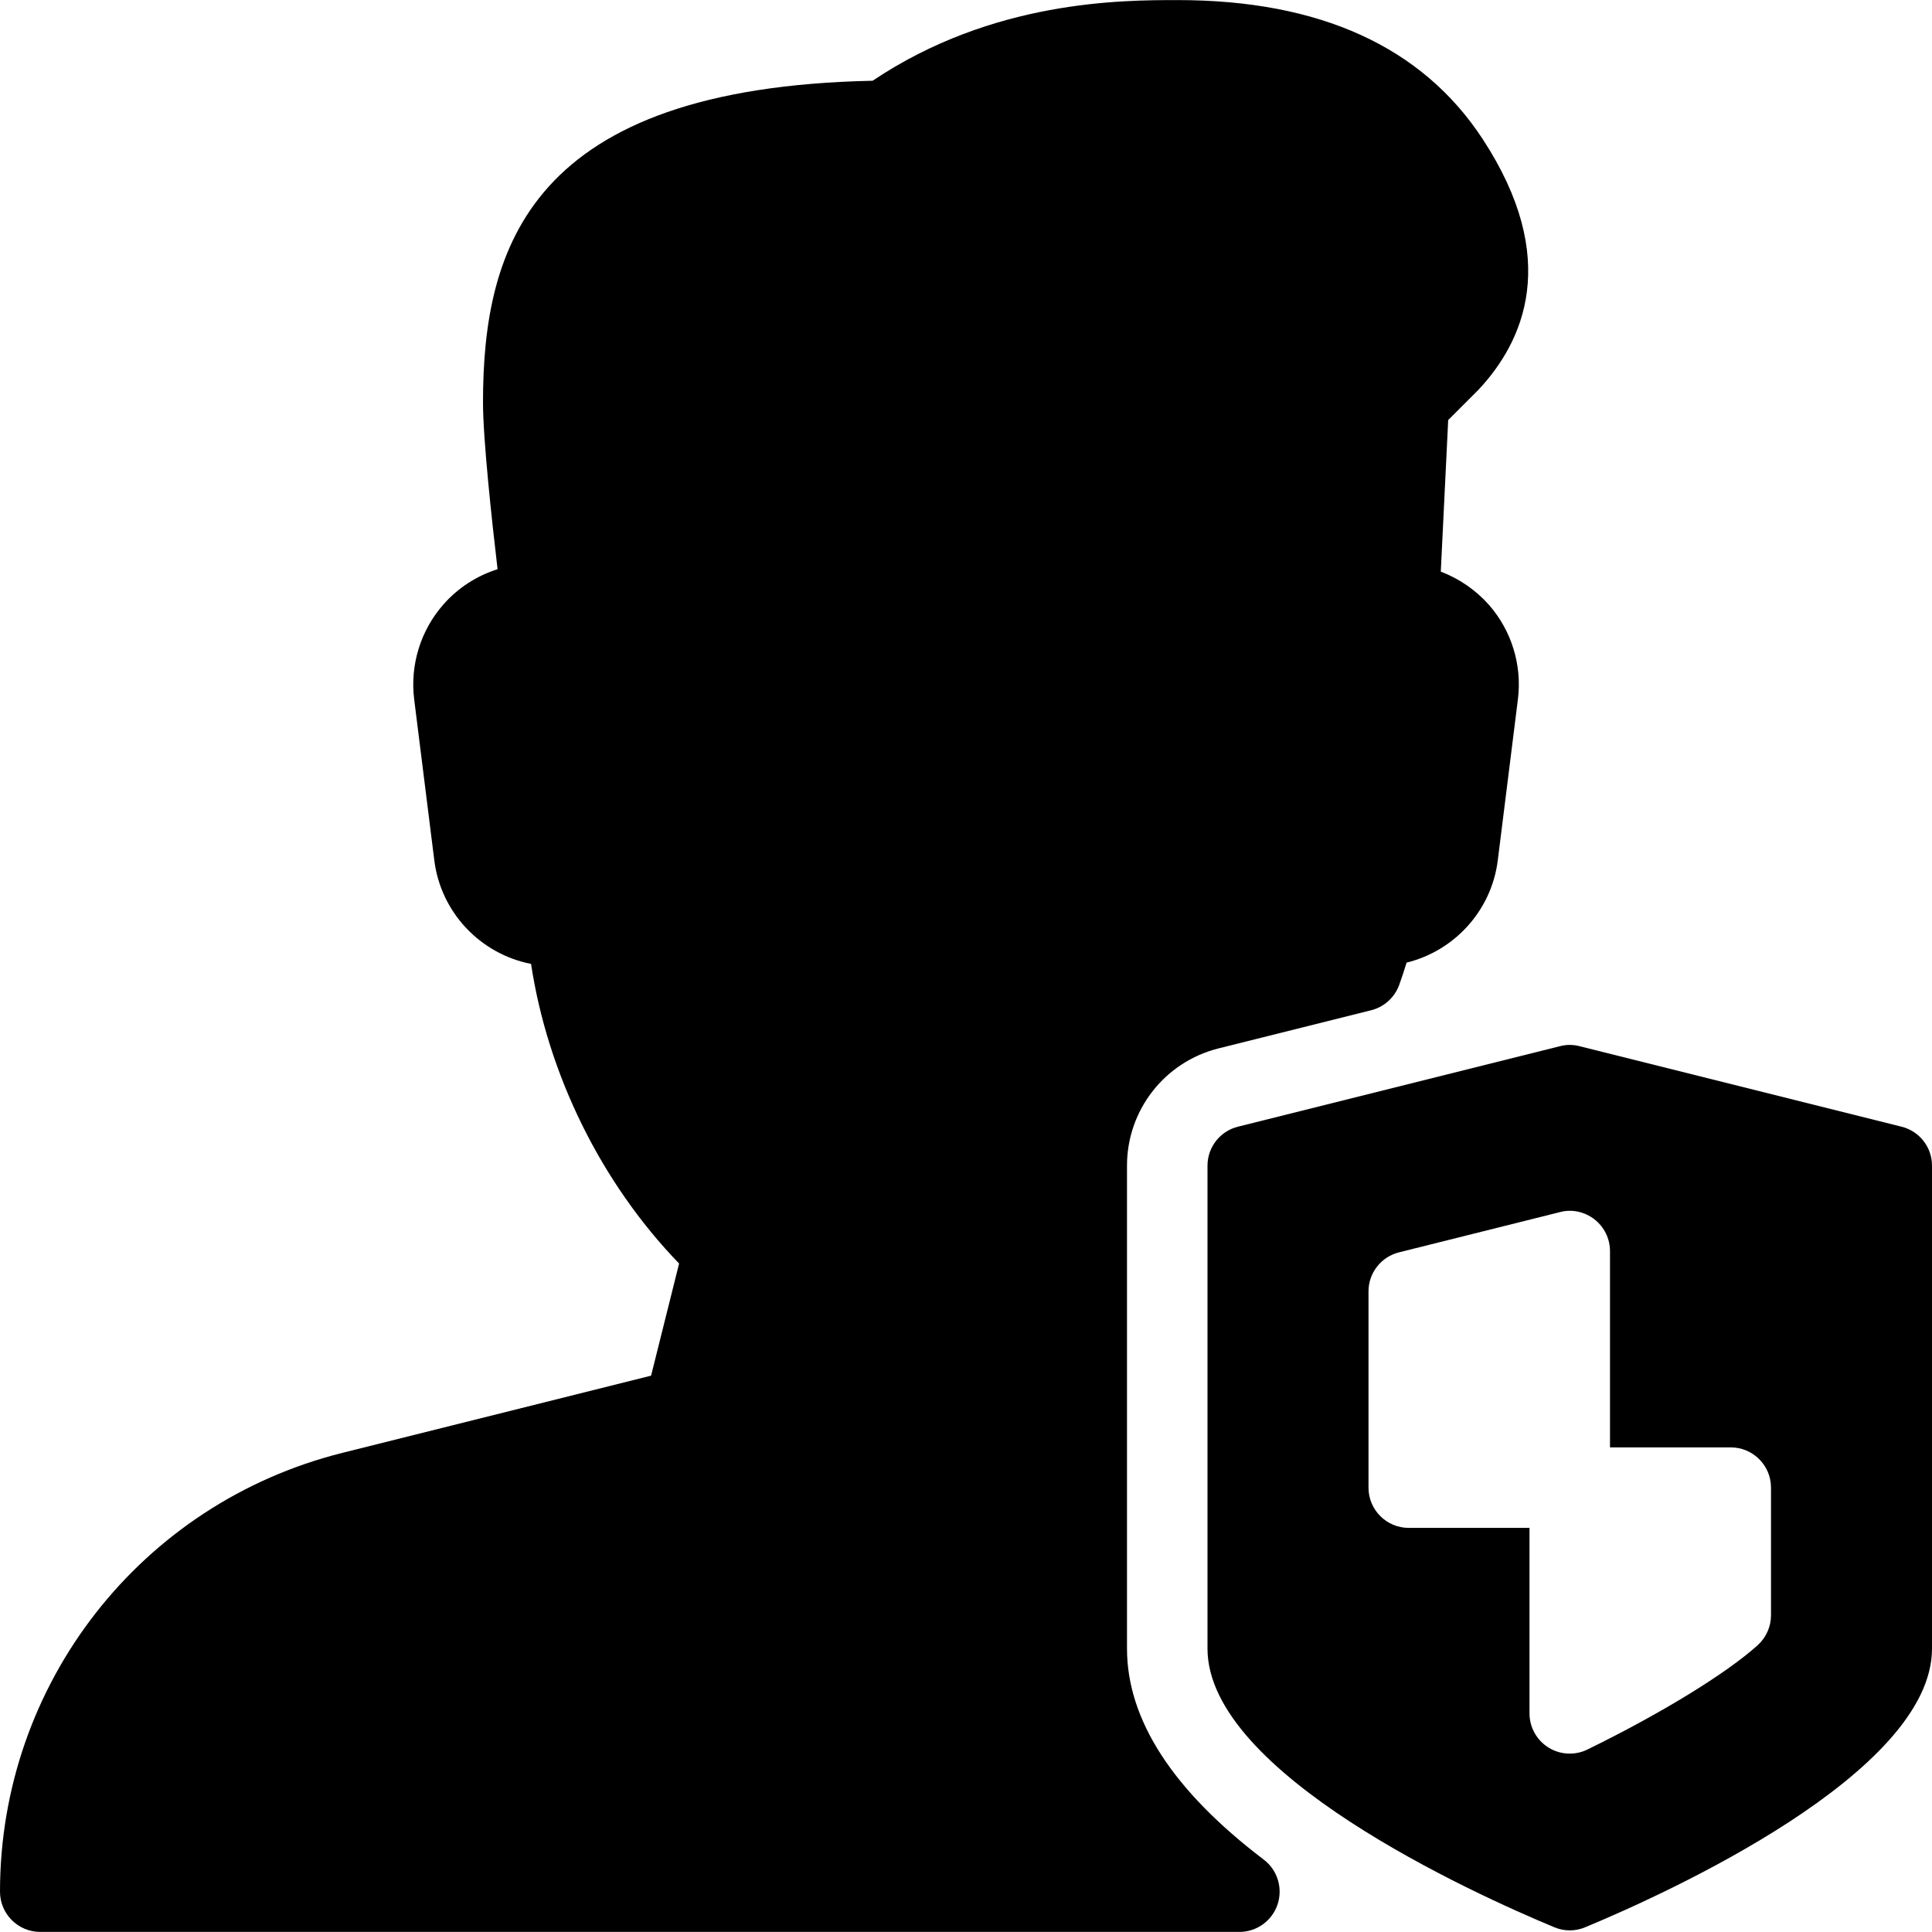 <?xml version="1.0" encoding="iso-8859-1"?>
<!-- Generator: Adobe Illustrator 19.0.0, SVG Export Plug-In . SVG Version: 6.00 Build 0)  -->
<svg version="1.1" id="Layer_1" xmlns="http://www.w3.org/2000/svg" xmlns:xlink="http://www.w3.org/1999/xlink" x="0px" y="0px"
	 viewBox="0 0 24 24" style="enable-background:new 0 0 24 24;" xml:space="preserve">
<g>
	<path d="M17.898,7.101l0.092-1.883l0.374-0.374c0.563-0.599,1.03-1.626,0.054-3.117c-0.75-1.146-2.024-1.726-3.787-1.726
		c-0.695,0-2.298,0-3.791,1.002C6.579,1.092,6,3.071,6,5.001c0,0.449,0.109,1.46,0.181,2.07C5.924,7.152,5.69,7.302,5.509,7.508
		C5.225,7.83,5.092,8.26,5.145,8.687l0.25,2c0.081,0.652,0.577,1.165,1.202,1.287c0.208,1.375,0.873,2.724,1.839,3.722l-0.348,1.393
		l-3.831,0.958C1.75,18.673,0,20.916,0,23.499c0,0.276,0.224,0.5,0.5,0.5h14.896c0.215,0,0.405-0.137,0.474-0.34
		c0.068-0.204,0-0.428-0.171-0.558C14.571,22.245,14,21.364,14,20.48v-6c0-0.689,0.467-1.288,1.136-1.456l1.896-0.474
		c0.161-0.04,0.292-0.158,0.349-0.314c0.033-0.091,0.064-0.185,0.092-0.278c0.592-0.145,1.055-0.644,1.133-1.271l0.25-2
		c0.053-0.422-0.077-0.848-0.356-1.169C18.334,7.33,18.127,7.188,17.898,7.101z"/>
	<path d="M23.621,13.996l-4-1c-0.08-0.021-0.162-0.021-0.242,0l-4,1C15.156,14.051,15,14.251,15,14.48v6
		c0,1.547,3.297,3.041,4.308,3.461c0.062,0.026,0.127,0.039,0.192,0.039s0.131-0.013,0.192-0.039C20.703,23.521,24,22.027,24,20.48
		v-6C24,14.251,23.844,14.051,23.621,13.996z M22,20.065c0,0.142-0.06,0.276-0.165,0.372c-0.393,0.354-1.203,0.85-2.115,1.296
		c-0.069,0.034-0.145,0.051-0.22,0.051c-0.092,0-0.184-0.025-0.265-0.076C19.089,21.617,19,21.457,19,21.284V18.98h-1.5
		c-0.276,0-0.5-0.224-0.5-0.5v-2.438c0-0.229,0.156-0.429,0.379-0.485l2-0.5c0.148-0.04,0.308-0.004,0.429,0.091
		S20,15.388,20,15.542v2.438h1.5c0.276,0,0.5,0.224,0.5,0.5V20.065z"/>
</g>
<g>
</g>
<g>
</g>
<g>
</g>
<g>
</g>
<g>
</g>
<g>
</g>
<g>
</g>
<g>
</g>
<g>
</g>
<g>
</g>
<g>
</g>
<g>
</g>
<g>
</g>
<g>
</g>
<g>
</g>
</svg>
